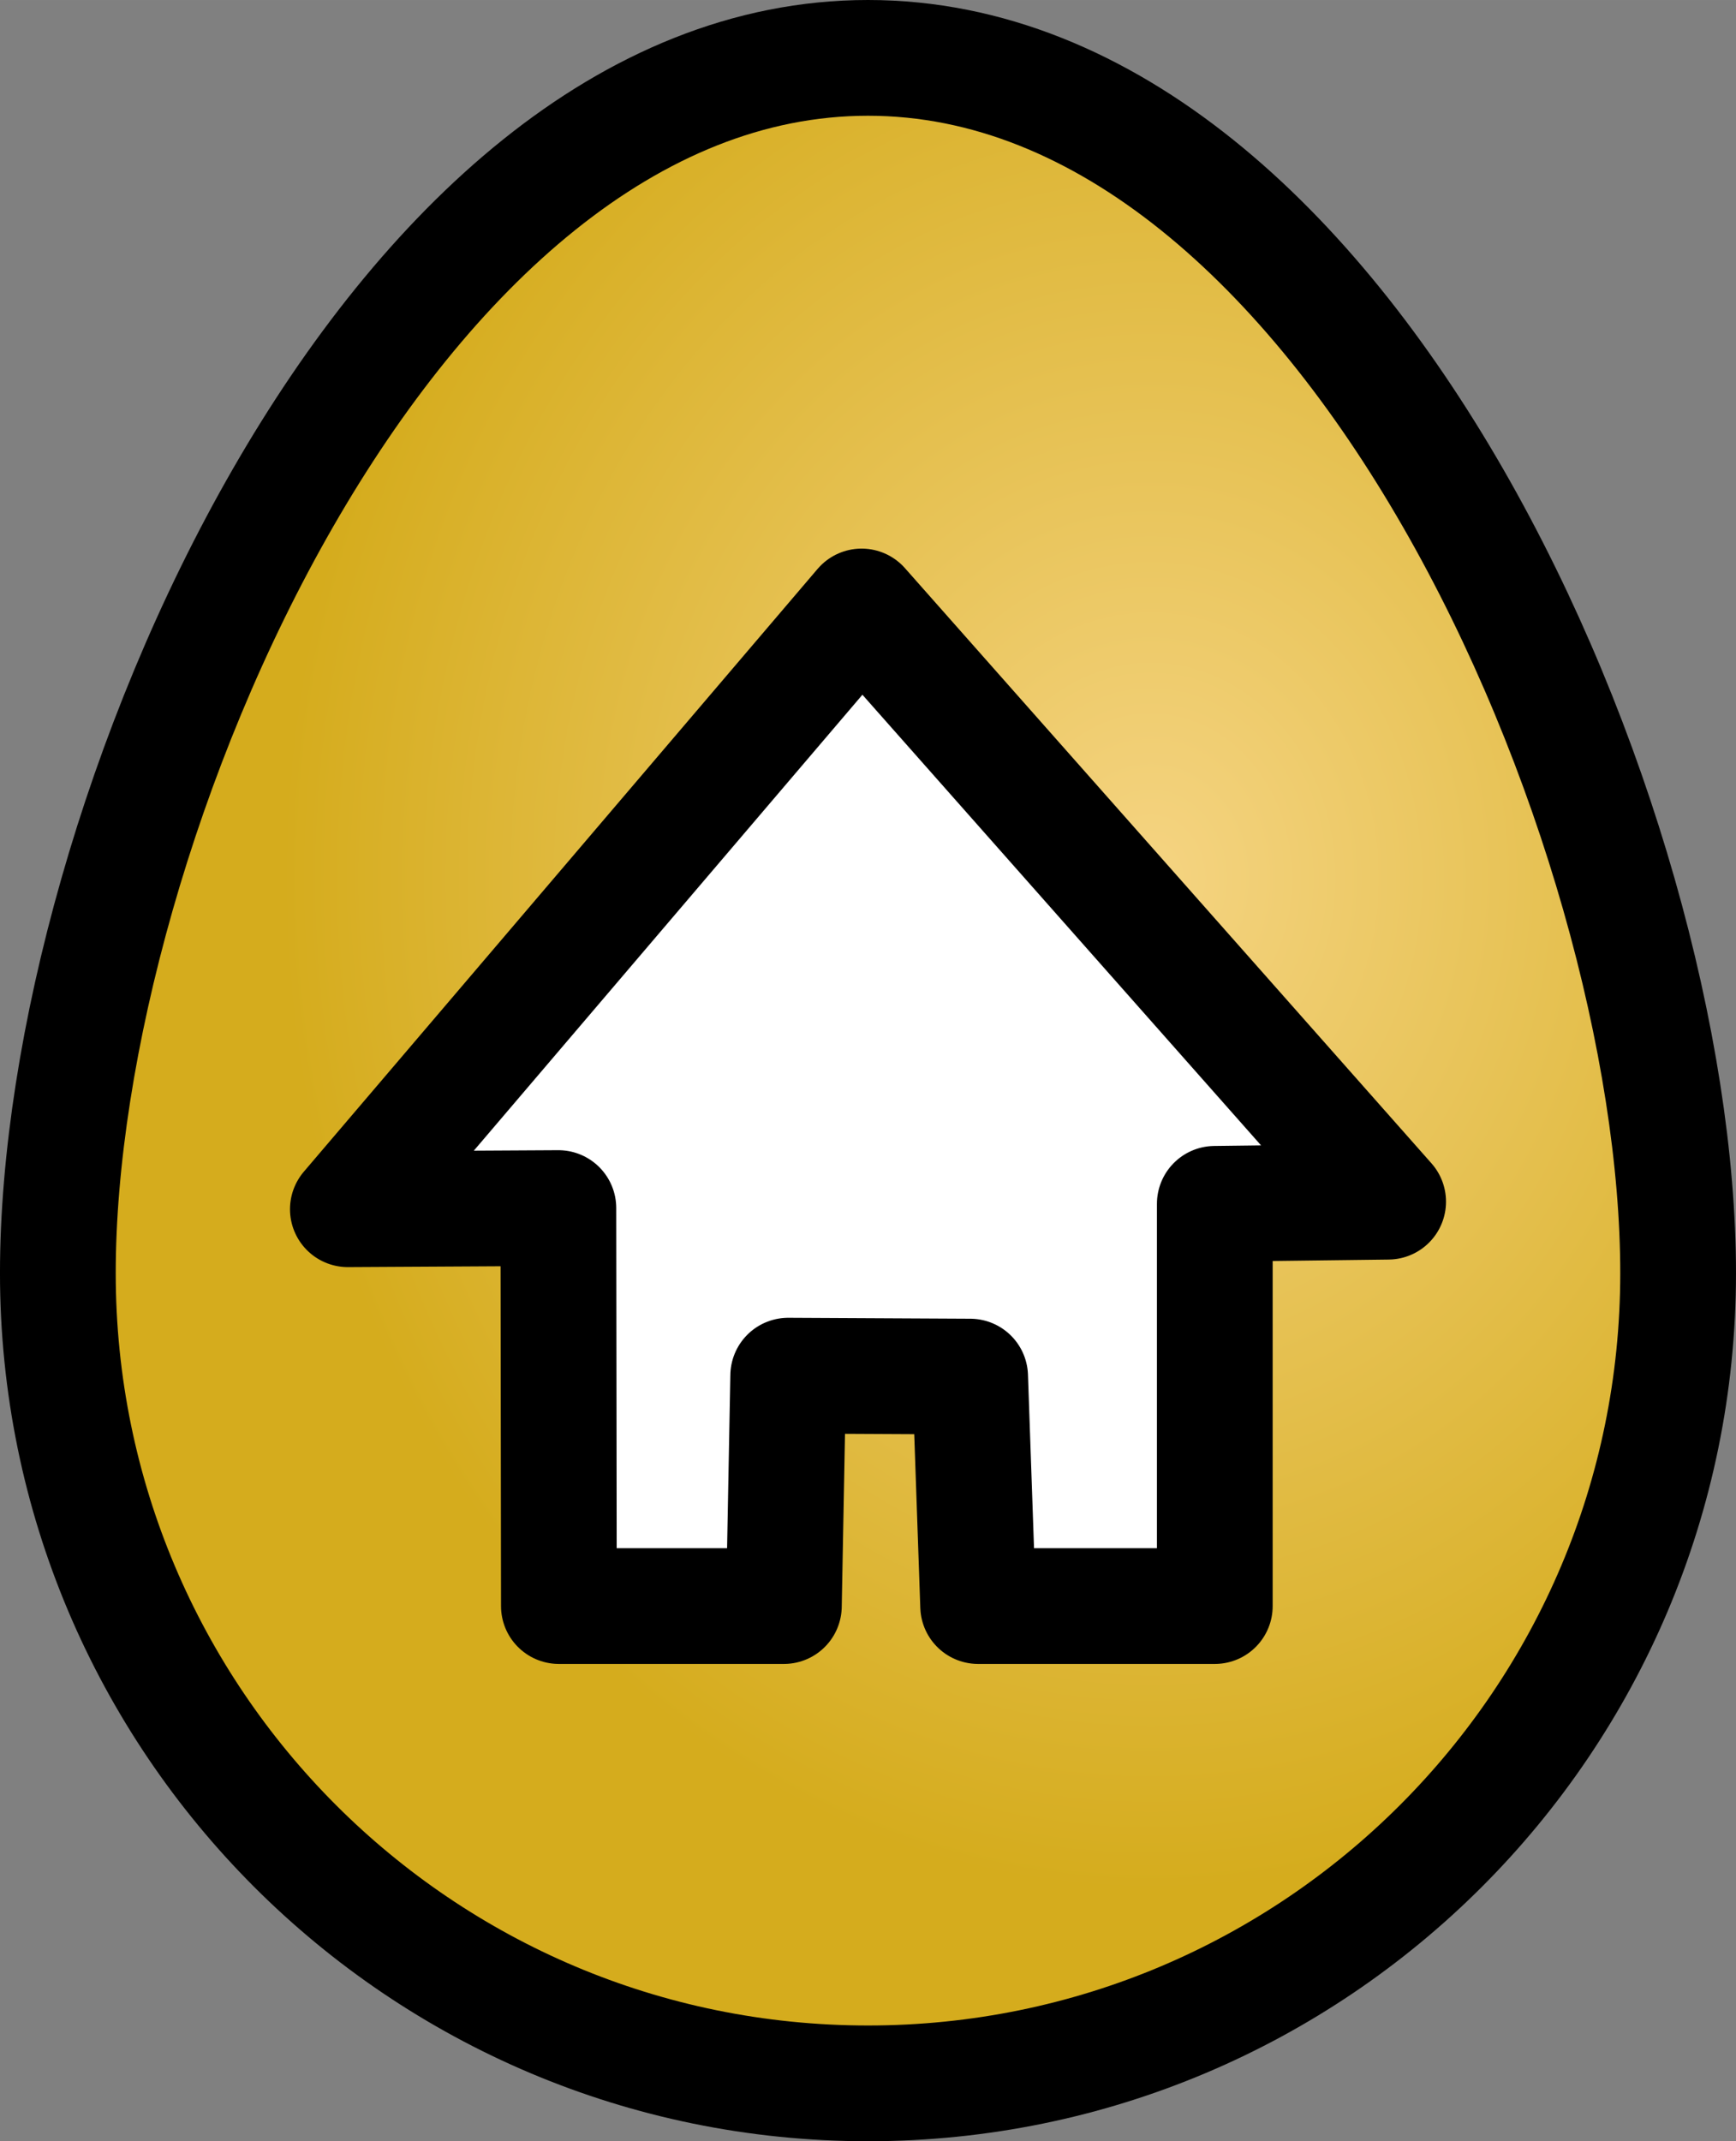 <?xml version="1.0" encoding="UTF-8" standalone="no"?>
<!-- Created with Inkscape (http://www.inkscape.org/) -->

<svg
   width="324.324"
   height="400"
   viewBox="0 0 85.811 105.833"
   version="1.1"
   id="svg1"
   inkscape:version="1.4.2 (ebf0e94, 2025-05-08)"
   sodipodi:docname="exit.svg"
   xmlns:inkscape="http://www.inkscape.org/namespaces/inkscape"
   xmlns:sodipodi="http://sodipodi.sourceforge.net/DTD/sodipodi-0.dtd"
   xmlns:xlink="http://www.w3.org/1999/xlink"
   xmlns="http://www.w3.org/2000/svg"
   xmlns:svg="http://www.w3.org/2000/svg">
  <rect x="0" y="0" width="85.811" height="105.833" fill="#808080" stroke="none"/>
  <sodipodi:namedview
     id="namedview1"
     pagecolor="#505050"
     bordercolor="#eeeeee"
     borderopacity="1"
     inkscape:showpageshadow="0"
     inkscape:pageopacity="0"
     inkscape:pagecheckerboard="0"
     inkscape:deskcolor="#505050"
     inkscape:document-units="px"
     inkscape:zoom="1.1777039"
     inkscape:cx="20.803191"
     inkscape:cy="103.5914"
     inkscape:window-width="1807"
     inkscape:window-height="979"
     inkscape:window-x="0"
     inkscape:window-y="0"
     inkscape:window-maximized="1"
     inkscape:current-layer="layer1" />
  <defs
     id="defs1">
    <linearGradient
       id="linearGradient1"
       inkscape:collect="always">
      <stop
         style="stop-color:#f5d482;stop-opacity:1;"
         offset="0"
         id="stop1" />
      <stop
         style="stop-color:#d5ac1d;stop-opacity:1;"
         offset="1"
         id="stop2" />
    </linearGradient>
    <radialGradient
       inkscape:collect="always"
       xlink:href="#linearGradient1"
       id="radialGradient2"
       cx="26.31"
       cy="18.24"
       fx="26.31"
       fy="18.24"
       r="19.844"
       gradientTransform="matrix(2.162,0,0,2.523,-4.0996399e-6,-2.622)"
       gradientUnits="userSpaceOnUse" />
  </defs>
  <g
     inkscape:label="Layer 1"
     inkscape:groupmode="layer"
     id="layer1">
    <path
       id="path1"
       style="fill:url(#radialGradient2);stroke:#000000;stroke-width:5.721;stroke-dasharray:none"
       d="m 82.95,62.928 c 0,22.116 -17.929,40.045 -40.045,40.045 -22.116,0 -40.045,-17.929 -40.045,-40.045 0,-22.116 16.336,-60.068 40.045,-60.068 23.709,0 40.045,37.951 40.045,60.068 z"
       sodipodi:nodetypes="ssszs" />
    <path
       id="rect2"
       style="fill:#ffffff;stroke:#000000;stroke-width:5.721;stroke-linejoin:round;stroke-miterlimit:57.6;stroke-dasharray:none"
       d="M 17.195,59.768 42.589,29.976 68.616,59.395 60.048,59.501 V 79.382 H 48.35 L 47.954,68.04 38.962,67.994 38.747,79.382 H 27.626 l -0.026,-19.672 z"
       sodipodi:nodetypes="cccccccccccc" />
  </g>
</svg>
